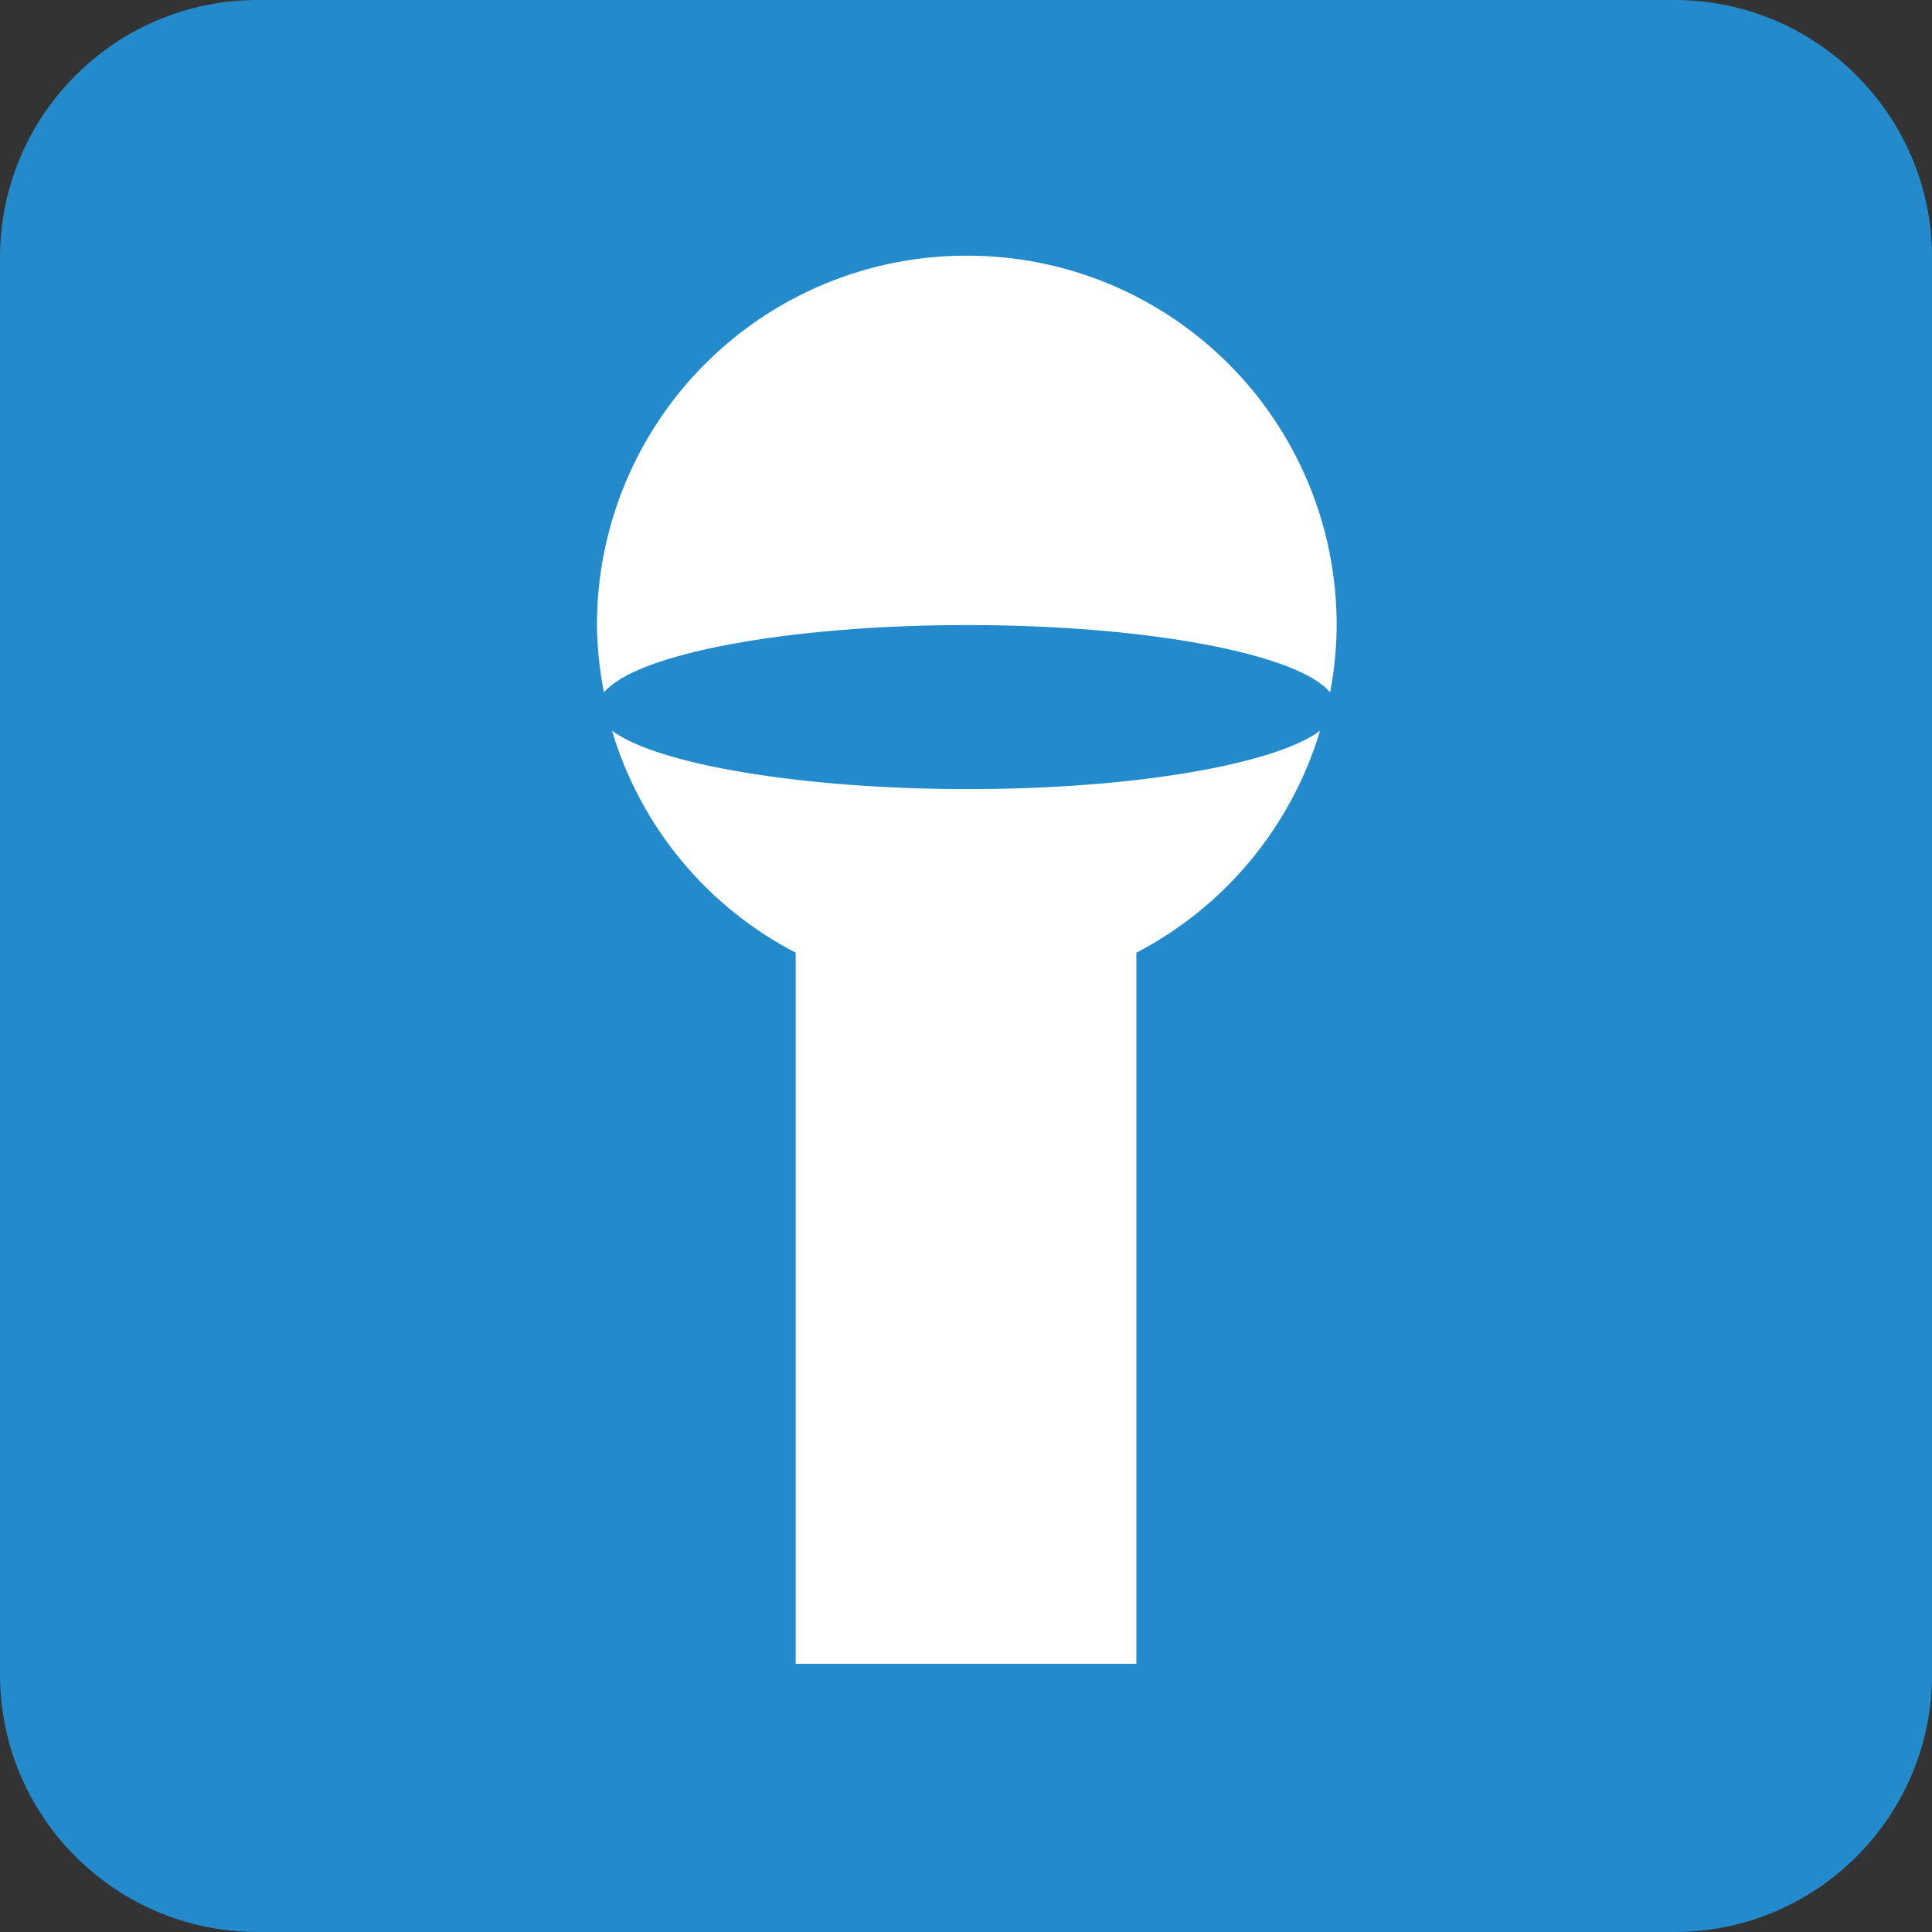 <svg width="36" height="36" viewBox="0 0 36 36" fill="none" xmlns="http://www.w3.org/2000/svg">
<rect x="0" y="0" width="36" height="36" fill="#333333" stroke="none"/>
<path d="M31.199 0H4.802C2.15 0 0 2.15 0 4.801V31.199C0 33.85 2.15 36 4.802 36H31.199C33.851 36 36.001 33.85 36.001 31.199V4.801C36.001 2.15 33.851 0 31.199 0Z" fill="#238BCC"/>
<path fill-rule="evenodd" clip-rule="evenodd" d="M13.139 6.78C14.429 5.489 16.18 4.764 18.006 4.764C18.911 4.761 19.808 4.937 20.645 5.282C21.483 5.627 22.244 6.134 22.885 6.773C23.526 7.412 24.035 8.172 24.382 9.008C24.729 9.845 24.907 10.741 24.907 11.647C24.905 12.068 24.864 12.489 24.785 12.903C24.204 12.191 21.4 11.647 18.024 11.647C14.649 11.647 11.835 12.191 11.254 12.903C11.172 12.489 11.128 12.069 11.123 11.647C11.123 9.821 11.848 8.071 13.139 6.78ZM12.694 16.032C12.106 15.322 11.667 14.5 11.404 13.616C12.248 14.244 14.948 14.704 18.034 14.704C21.119 14.704 23.754 14.244 24.598 13.616C24.332 14.499 23.893 15.32 23.305 16.03C22.717 16.741 21.993 17.326 21.175 17.752V31.002H14.827V17.752C14.008 17.328 13.282 16.743 12.694 16.032Z" fill="white"/>
</svg>

